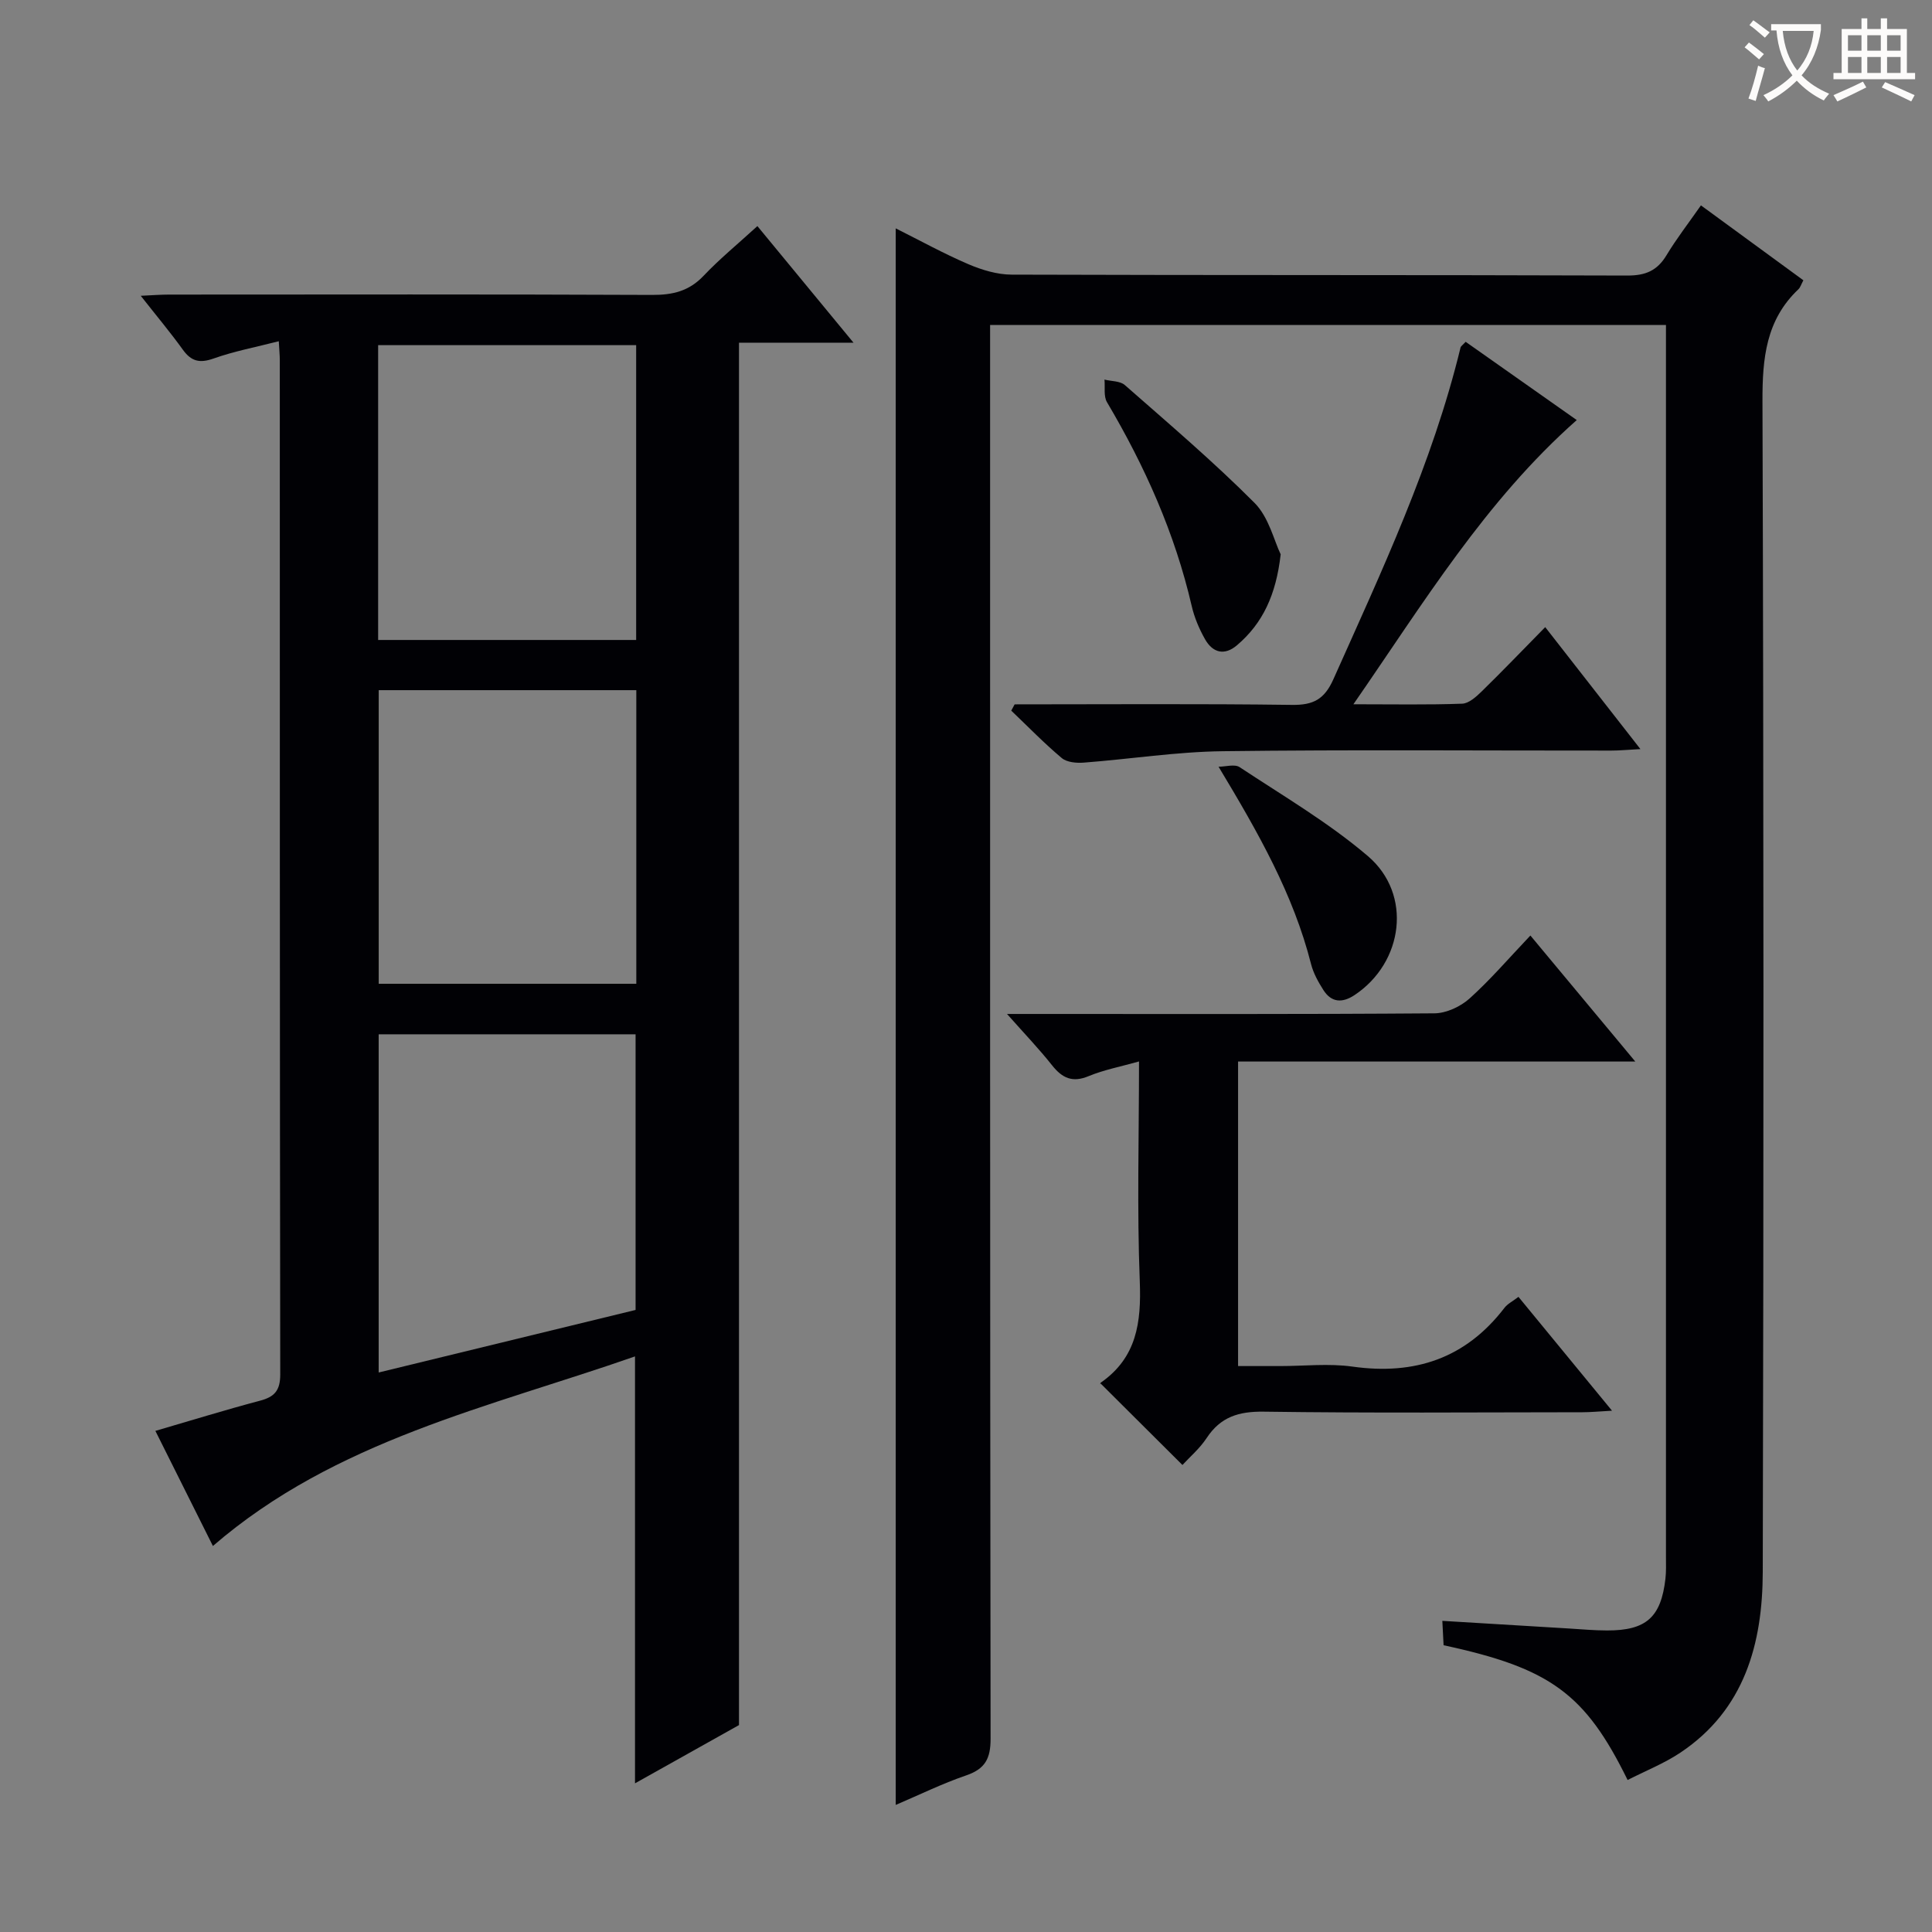 <svg enable-background="new 0 0 400 400" viewBox="0 0 400 400" xmlns="http://www.w3.org/2000/svg"><rect x="0" y="0" width="400" height="400" fill="#808080" stroke="none"/><g fill="#010105"><path d="m336.98 368.53c-8.78-17.88-16.01-23.15-38.1-27.9-.07-1.43-.16-2.99-.26-5.05 9.01.54 17.58 1.07 26.15 1.58 2.65.16 5.3.41 7.95.41 8.1.02 11.17-2.72 12.09-10.7.17-1.48.11-3 .11-4.49 0-83.31 0-166.63 0-249.94 0-1.62 0-3.25 0-5.15-46.72 0-92.97 0-139.93 0v6.24c0 95.48-.03 190.96.1 286.44.01 4.13-1.13 6.27-5.06 7.61-4.97 1.7-9.72 4.04-14.58 6.11 0-108.91 0-217.29 0-326.41 5.01 2.51 9.9 5.21 15 7.4 2.8 1.2 5.98 2.17 8.99 2.18 42.49.14 84.98.04 127.47.19 3.79.01 6.2-1.01 8.13-4.22 2.05-3.4 4.5-6.56 7.12-10.31 7.16 5.23 14.06 10.28 21.21 15.51-.44.81-.62 1.47-1.04 1.87-6.72 6.37-7.45 14.3-7.43 23.14.26 80.81.26 161.63.06 242.44-.04 14.76-3.73 28.49-17.06 37.39-3.38 2.25-7.26 3.79-10.92 5.66z"/><path d="m153 357.16c-6.57 3.68-13.9 7.79-21.53 12.06 0-29.63 0-58.66 0-88.39-30.23 10.56-62.04 17.34-87.39 39.25-3.76-7.52-7.76-15.53-11.91-23.83 7.39-2.15 14.48-4.35 21.66-6.25 3.03-.8 4.19-2.12 4.19-5.44-.1-69.99-.08-139.98-.09-209.98 0-.98-.1-1.96-.21-3.93-4.76 1.22-9.25 2.07-13.51 3.58-2.86 1.01-4.6.6-6.34-1.81-2.6-3.61-5.47-7.03-8.73-11.18 2.42-.11 4.15-.25 5.89-.25 33.33-.01 66.66-.08 99.99.07 4.25.02 7.64-.78 10.65-3.96 3.31-3.49 7.06-6.56 11.14-10.29 6.51 7.89 12.86 15.6 19.9 24.14-8.67 0-16.24 0-23.71 0zm-74.6-143.02v70.02c18.08-4.4 35.74-8.7 53.19-12.95 0-19.33 0-38.19 0-57.07-17.87 0-35.33 0-53.19 0zm-.11-81.64h53.42c0-20.55 0-40.77 0-61.04-17.98 0-35.68 0-53.42 0zm53.45 10.39c-18.08 0-35.75 0-53.33 0v60.79h53.33c0-20.34 0-40.42 0-60.79z"/><path d="m316.85 193.69c7.51 9.02 14.3 17.17 21.72 26.09-27.9 0-54.91 0-82.24 0v63.05h8.7c5 0 10.08-.58 14.98.11 12.88 1.81 23.42-1.68 31.45-12.14.66-.87 1.76-1.4 2.92-2.3 6.35 7.73 12.53 15.25 19.37 23.57-2.68.15-4.41.32-6.13.32-21.99.02-43.99.19-65.98-.12-5.18-.07-8.93 1.08-11.81 5.45-1.44 2.19-3.52 3.95-5.02 5.59-5.6-5.58-11.11-11.07-16.94-16.87-.07.41-.13-.06.05-.19 7.43-5.18 8.39-12.46 8.06-20.94-.59-14.95-.16-29.93-.16-45.55-3.86 1.09-7.28 1.74-10.42 3.04-3.37 1.4-5.47.42-7.58-2.24-2.67-3.37-5.66-6.49-9.33-10.63h6.01c27.49 0 54.99.08 82.48-.13 2.46-.02 5.38-1.38 7.25-3.05 4.31-3.87 8.11-8.31 12.62-13.06z"/><path d="m210.07 145.83c19.14 0 38.28-.15 57.41.11 4.42.06 6.71-1.14 8.57-5.28 10.02-22.44 20.51-44.67 26.34-68.71.07-.28.42-.49 1.06-1.18 7.64 5.38 15.29 10.77 23 16.2-18.95 16.77-31.66 37.78-46.24 58.84 8.34 0 15.44.14 22.52-.12 1.38-.05 2.9-1.43 4.03-2.53 4.28-4.18 8.43-8.51 13.16-13.32 6.56 8.4 12.82 16.43 19.71 25.25-2.59.14-4.31.31-6.03.31-26.82.02-53.64-.21-80.45.13-9.59.12-19.15 1.63-28.74 2.36-1.52.12-3.52-.05-4.58-.94-3.66-3.07-7-6.52-10.46-9.82.24-.44.47-.87.7-1.3z"/><path d="m265.15 114.77c-.95 8.4-3.72 14.28-9.03 18.81-2.61 2.23-5.04 1.57-6.63-1.23-1.21-2.14-2.21-4.5-2.76-6.88-3.48-15.06-9.7-28.95-17.54-42.2-.73-1.23-.37-3.11-.52-4.68 1.42.36 3.23.27 4.21 1.13 9.1 7.99 18.35 15.86 26.88 24.42 2.95 2.98 4.02 7.81 5.39 10.63z"/><path d="m252.29 158.74c1.47 0 3.34-.59 4.36.09 8.99 5.95 18.39 11.45 26.55 18.41 9.27 7.9 7.39 22.05-2.77 28.79-2.51 1.66-4.77 1.57-6.44-1.06-1.06-1.66-2.07-3.48-2.55-5.37-3.66-14.41-10.85-27.08-19.15-40.86z"/></g><path d="m362.1 8.8c1.1.8 2.1 1.6 3.1 2.4l-1 1.1c-1.3-1.1-2.3-2-3-2.5zm1.9 4.8c.5.2.9.4 1.4.5-.6 2.3-1.3 4.5-1.9 6.8l-1.5-.5c.8-2.1 1.4-4.3 2-6.8zm-1-9.4c1.3.9 2.4 1.8 3.4 2.5l-1 1.1c-1.4-1.2-2.4-2.1-3.2-2.6zm3.7 2.2v-1.4h10.3v1.2c-.5 3.6-1.8 6.8-4 9.4 1.5 1.6 3.4 2.8 5.7 3.8-.3.4-.7.8-1.1 1.4-2.3-1.1-4.1-2.5-5.6-4.1-1.6 1.6-3.6 3.1-5.9 4.3-.3-.5-.7-.9-1-1.3 2.4-1.1 4.4-2.5 6-4.1-1.9-2.5-3-5.6-3.3-9.3h-1.1zm8.8 0h-6.4c.3 3.3 1.3 6 3 8.2 2-2.3 3.1-5.1 3.4-8.2z" fill="#fcfbfa"/><path d="m385.3 3.8h1.3v2.2h2.8v-2.2h1.3v2.2h4.1v9.1h1.7v1.3h-16.9v-1.3h1.7v-9.1h4.1v-2.2zm.4 13.1.7 1.2c-1.8.9-3.8 1.9-6 2.9-.2-.4-.5-.8-.8-1.3 2.3-1 4.3-1.9 6.1-2.8zm-3.1-6.4h2.8v-3.2h-2.8zm0 4.6h2.8v-3.3h-2.8zm4-4.6h2.8v-3.2h-2.8zm0 4.6h2.8v-3.3h-2.8zm3.7 1.9c2.1.9 4.1 1.8 6.1 2.7l-.7 1.3c-2.2-1.1-4.2-2-6.1-2.9zm3.2-9.7h-2.8v3.2h2.8zm-2.8 7.8h2.8v-3.3h-2.8z" fill="#fcfbfa"/></svg>